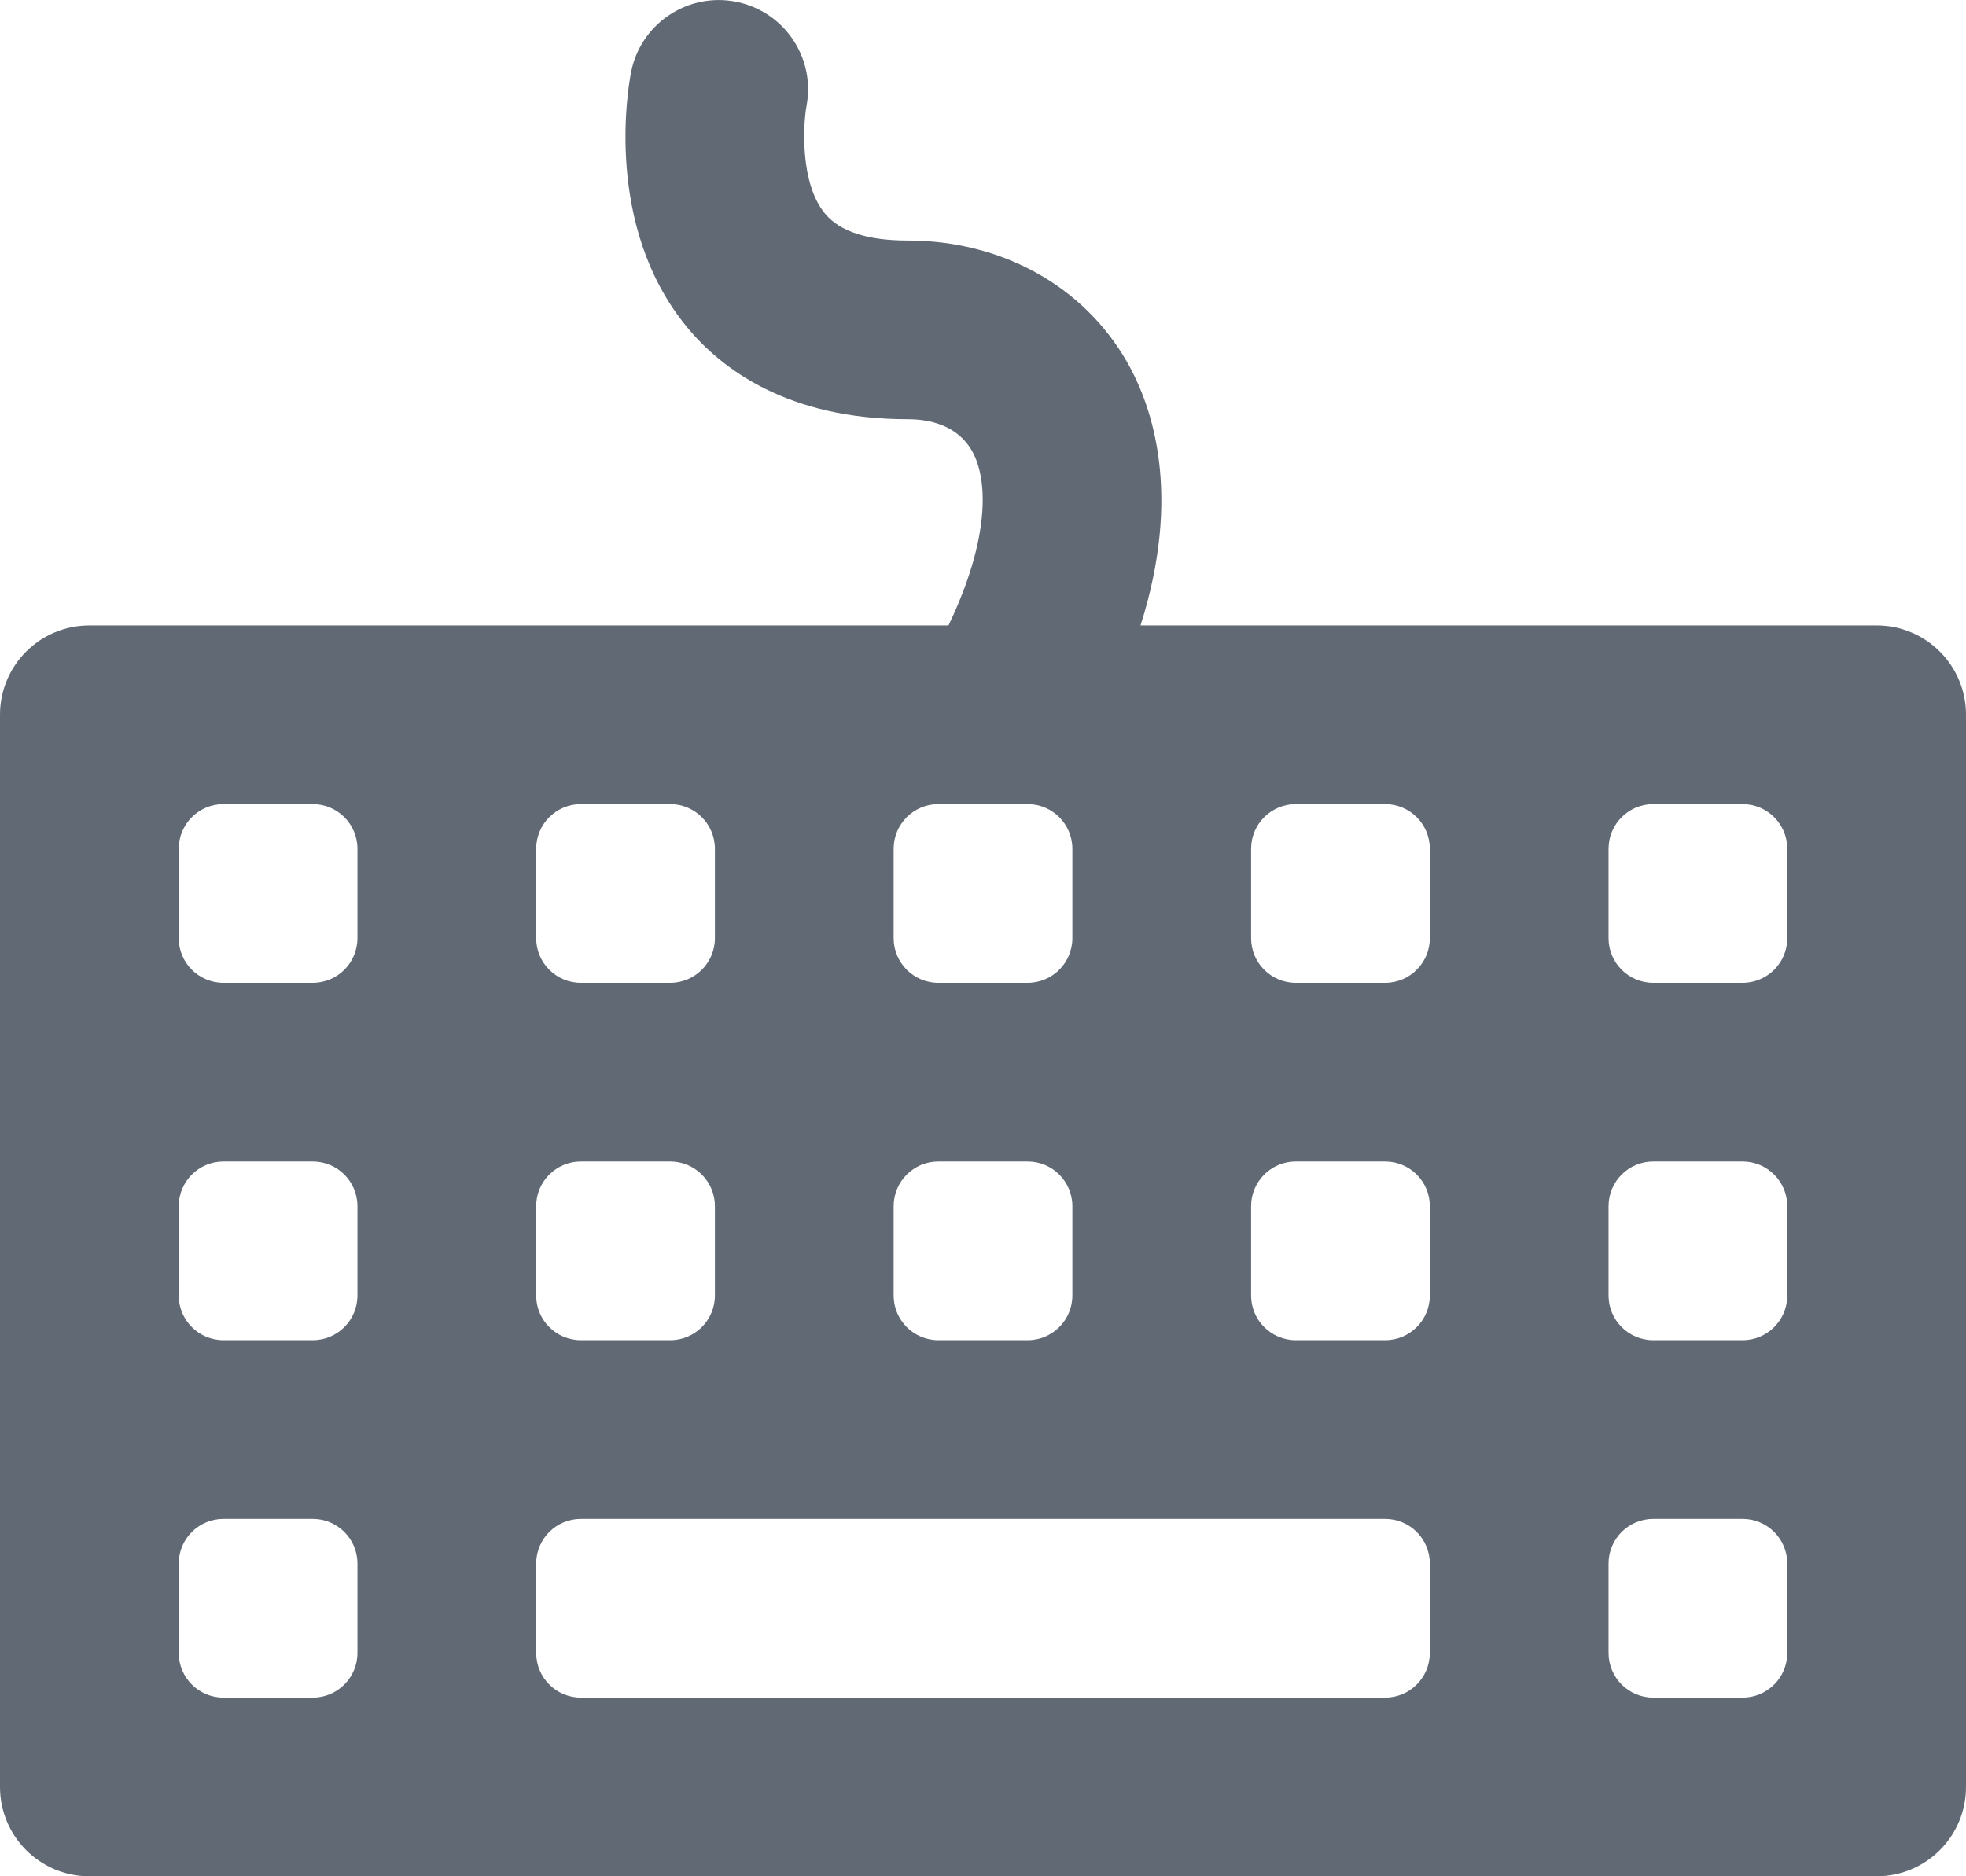 <?xml version="1.0" encoding="UTF-8"?>
<svg width="22px" height="21px" viewBox="0 0 22 21" version="1.1" xmlns="http://www.w3.org/2000/svg" xmlns:xlink="http://www.w3.org/1999/xlink">
    <!-- Generator: Sketch 49.3 (51167) - http://www.bohemiancoding.com/sketch -->
    <title>Glyph/ Start by typing</title>
    <desc>Created with Sketch.</desc>
    <defs></defs>
    <g id="Glyph/-Start-by-typing" stroke="none" stroke-width="1" fill="none" fill-rule="evenodd">
        <path d="M20,10.5 C20,10.776 19.776,11 19.5,11 L18.5,11 C18.224,11 18,10.776 18,10.5 L18,9.5 C18,9.224 18.224,9 18.5,9 L19.5,9 C19.776,9 20,9.224 20,9.5 L20,10.5 Z M20,14.5 C20,14.776 19.776,15 19.5,15 L18.5,15 C18.224,15 18,14.776 18,14.5 L18,13.5 C18,13.224 18.224,13 18.5,13 L19.5,13 C19.776,13 20,13.224 20,13.5 L20,14.5 Z M20,18.5 C20,18.776 19.776,19 19.5,19 L18.5,19 C18.224,19 18,18.776 18,18.5 L18,17.5 C18,17.224 18.224,17 18.5,17 L19.5,17 C19.776,17 20,17.224 20,17.5 L20,18.5 Z M16,10.5 C16,10.776 15.776,11 15.5,11 L14.5,11 C14.224,11 14,10.776 14,10.5 L14,9.5 C14,9.224 14.224,9 14.5,9 L15.5,9 C15.776,9 16,9.224 16,9.5 L16,10.5 Z M16,14.5 C16,14.776 15.776,15 15.5,15 L14.5,15 C14.224,15 14,14.776 14,14.5 L14,13.5 C14,13.224 14.224,13 14.5,13 L15.5,13 C15.776,13 16,13.224 16,13.5 L16,14.5 Z M16,18.5 C16,18.776 15.776,19 15.5,19 L6.5,19 C6.224,19 6,18.776 6,18.5 L6,17.5 C6,17.224 6.224,17 6.5,17 L15.5,17 C15.776,17 16,17.224 16,17.5 L16,18.5 Z M4,10.5 C4,10.776 3.776,11 3.5,11 L2.5,11 C2.224,11 2,10.776 2,10.5 L2,9.5 C2,9.224 2.224,9 2.5,9 L3.5,9 C3.776,9 4,9.224 4,9.5 L4,10.5 Z M4,14.5 C4,14.776 3.776,15 3.5,15 L2.5,15 C2.224,15 2,14.776 2,14.5 L2,13.5 C2,13.224 2.224,13 2.5,13 L3.5,13 C3.776,13 4,13.224 4,13.5 L4,14.5 Z M4,18.5 C4,18.776 3.776,19 3.5,19 L2.5,19 C2.224,19 2,18.776 2,18.5 L2,17.5 C2,17.224 2.224,17 2.5,17 L3.5,17 C3.776,17 4,17.224 4,17.5 L4,18.5 Z M6,13.5 C6,13.224 6.224,13 6.5,13 L7.5,13 C7.776,13 8,13.224 8,13.5 L8,14.5 C8,14.776 7.776,15 7.5,15 L6.5,15 C6.224,15 6,14.776 6,14.5 L6,13.5 Z M6,9.5 C6,9.224 6.224,9 6.5,9 L7.5,9 C7.776,9 8,9.224 8,9.5 L8,10.5 C8,10.776 7.776,11 7.5,11 L6.5,11 C6.224,11 6,10.776 6,10.5 L6,9.5 Z M10,13.5 C10,13.224 10.224,13 10.5,13 L11.5,13 C11.776,13 12,13.224 12,13.5 L12,14.5 C12,14.776 11.776,15 11.5,15 L10.5,15 C10.224,15 10,14.776 10,14.5 L10,13.5 Z M10,9.5 C10,9.224 10.224,9 10.5,9 L11.5,9 C11.776,9 12,9.224 12,9.5 L12,10.5 C12,10.776 11.776,11 11.5,11 L10.5,11 C10.224,11 10,10.776 10,10.5 L10,9.5 Z M21,7 L12.763,7 C13.225,5.543 12.905,4.564 12.612,4.052 C12.126,3.201 11.208,2.692 10.158,2.692 C9.711,2.692 9.4,2.592 9.234,2.393 C8.948,2.051 8.989,1.39 9.024,1.192 C9.13,0.65 8.777,0.125 8.235,0.019 C7.693,-0.086 7.168,0.265 7.062,0.808 C7.028,0.98 6.757,2.529 7.686,3.659 C8.074,4.131 8.818,4.692 10.158,4.692 C10.394,4.692 10.709,4.754 10.876,5.045 C11.064,5.374 11.071,6.045 10.614,7 L1,7 C0.448,7 0,7.447 0,8 L0,20 C0,20.553 0.448,21 1,21 L21,21 C21.552,21 22,20.553 22,20 L22,8 C22,7.447 21.552,7 21,7 Z" id="Page-1" fill="#616974"></path>
    </g>
</svg>